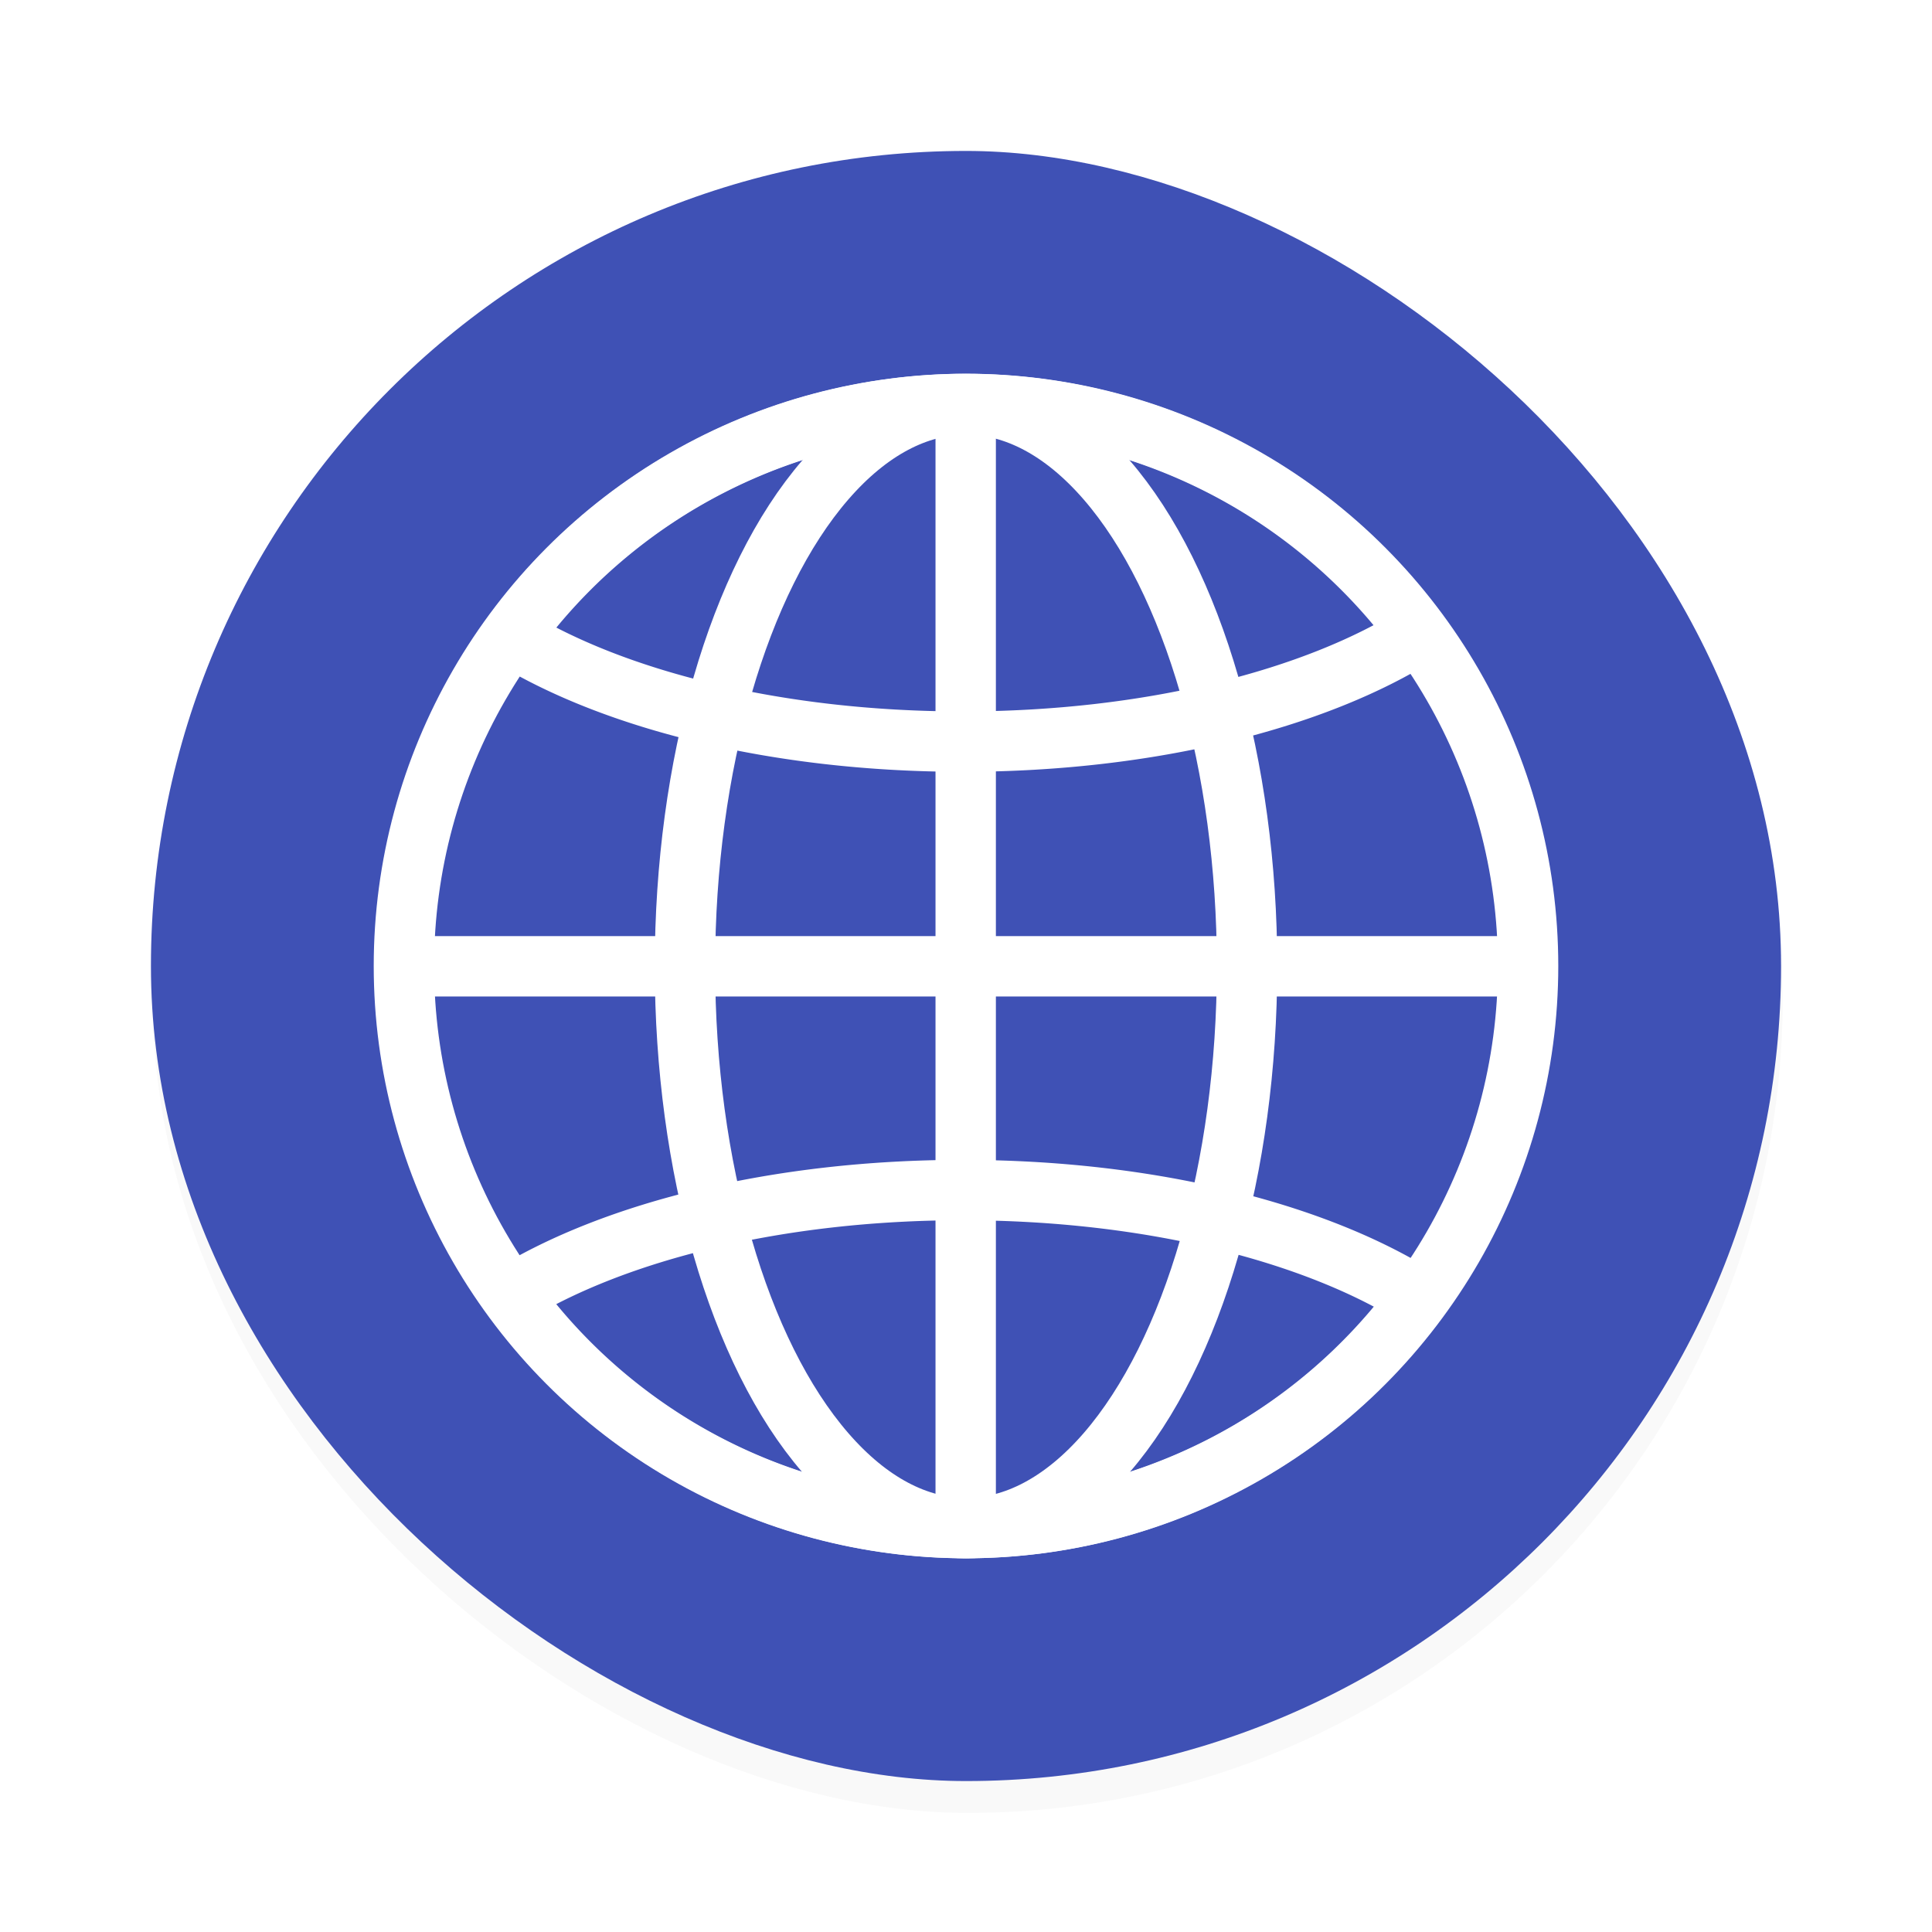 <svg width="64" height="64" version="1.1" xmlns="http://www.w3.org/2000/svg">
 <defs>
  <filter id="a" x="-.036" y="-.036" width="1.072" height="1.072" color-interpolation-filters="sRGB">
   <feGaussianBlur stdDeviation="0.81"/>
  </filter>
 </defs>
 <rect transform="matrix(0 -1 -1 0 .056 1.056)" x="-59" y="-59" width="54" height="54" rx="27" ry="27" enable-background="new" filter="url(#a)" opacity=".15"/>
 <rect transform="matrix(0,-1,-1,0,0,0)" x="-59" y="-59" width="54" height="54" rx="27" ry="27" enable-background="new" fill="#3f51b5"/>
 <g fill="none" stroke="#fff">
  <circle cx="32" cy="32" r="18.62" stroke-linecap="round" stroke-linejoin="round" stroke-width="2"/>
  <path d="m13.38 32.01h37.221" stroke-width="2"/>
  <path d="m32 13.381a18.62 18.62 0 0 0-15.068 7.713c3.434 2.107 8.847 3.473 14.957 3.473 6.201 0 11.683-1.406 15.107-3.566a18.62 18.62 0 0 0-14.996-7.619zm-0.111 26.041c-6.111 0-11.525 1.367-14.959 3.475a18.62 18.62 0 0 0 15.07 7.723 18.62 18.62 0 0 0 15.004-7.625c-3.424-2.164-8.909-3.572-15.115-3.572z" stroke-linecap="round" stroke-linejoin="round" stroke-width="2"/>
  <path d="m31.99 13.399v37.221" stroke-width="2"/>
  <ellipse cx="32" cy="32.01" rx="9.31" ry="18.611" stroke-linecap="round" stroke-linejoin="round" stroke-width="2"/>
 </g>
</svg>
